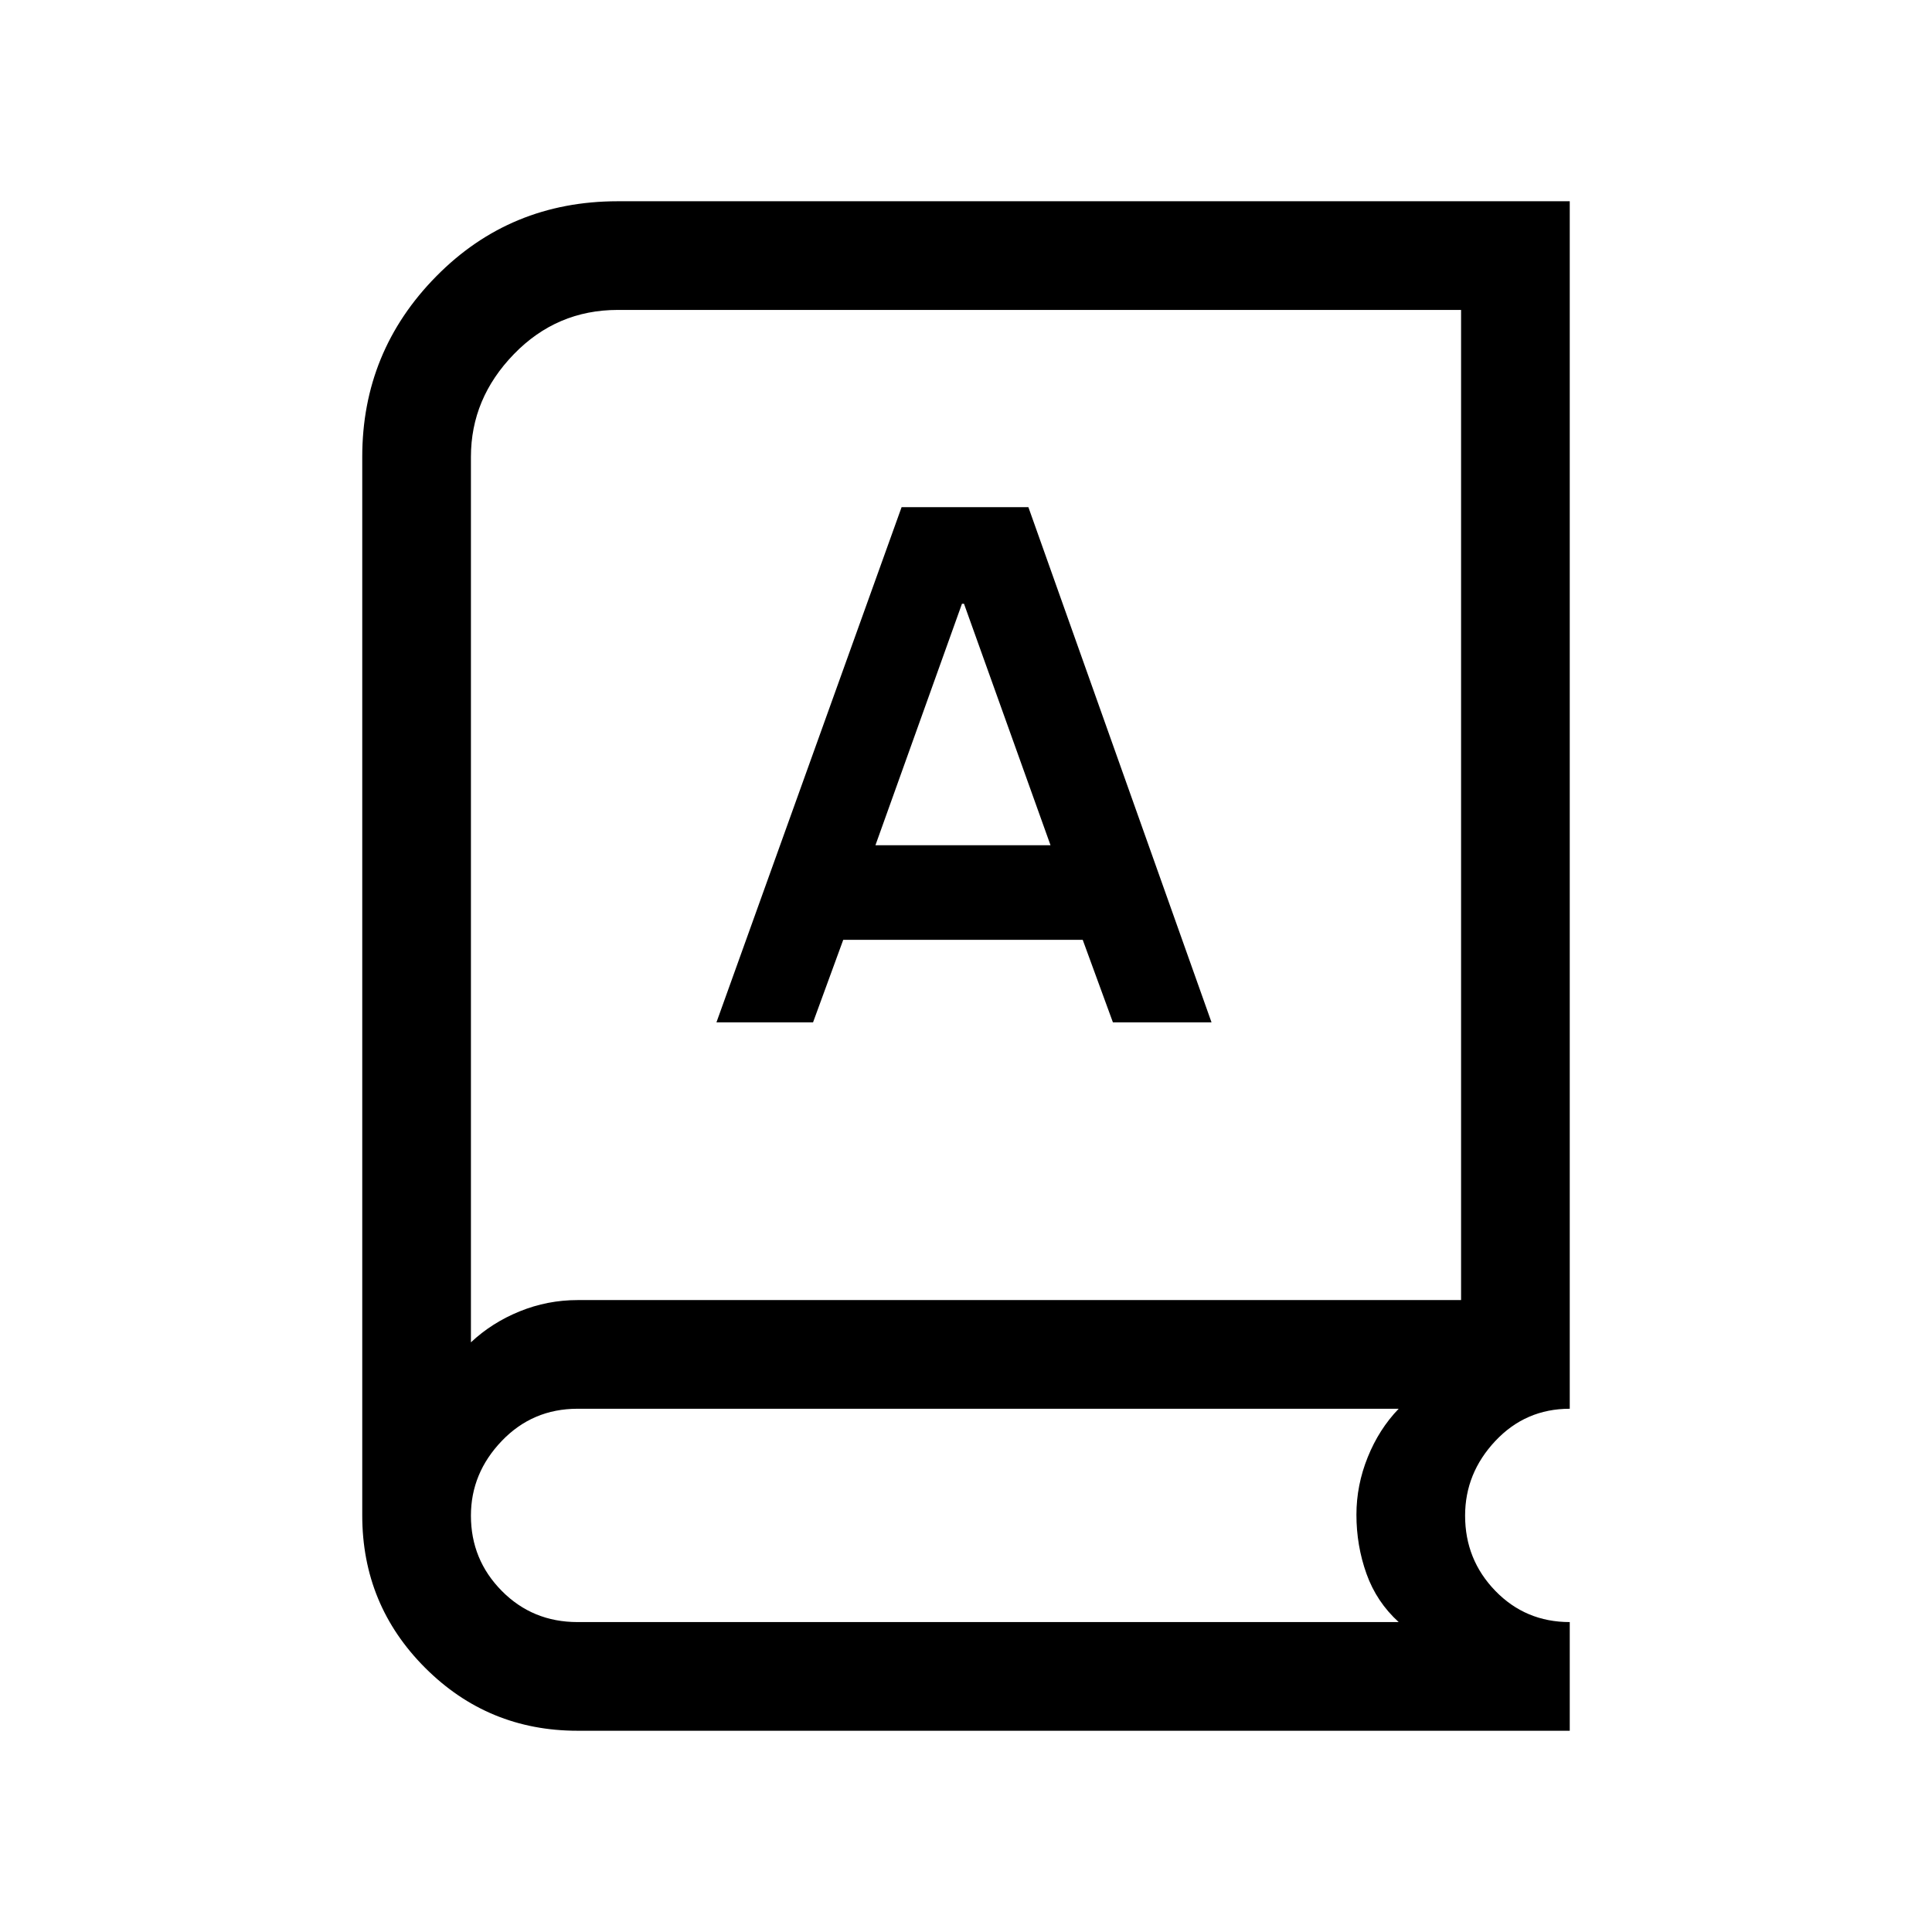 <svg xmlns="http://www.w3.org/2000/svg" height="24" viewBox="0 -960 960 960" width="24"><path d="M287-100q-44.48 0-75.74-31.26Q180-162.52 180-207v-526q0-52.39 36.76-89.69Q253.52-860 307-860h473v600q-21.93 0-36.97 16Q728-228 728-206.88q0 21.88 15.03 37.38Q758.07-154 780-154v54H287Zm0-54h408q-11-10-16-24t-5-29.36q0-14.64 5.62-28.57Q685.23-249.86 695-260H287q-22.37 0-37.68 16Q234-228 234-206.88q0 21.88 15.32 37.38Q264.63-154 287-154Zm-53-139q10.4-9.77 24.2-15.38Q272-314 287-314h439v-492H307q-30.37 0-51.68 22Q234-762 234-733v440Zm122-159h48l15-41h119l15 41h49l-91-256h-63l-92 256Zm79-88 43-120h1l43 120h-87ZM234-293v-493 493Z"/></svg>